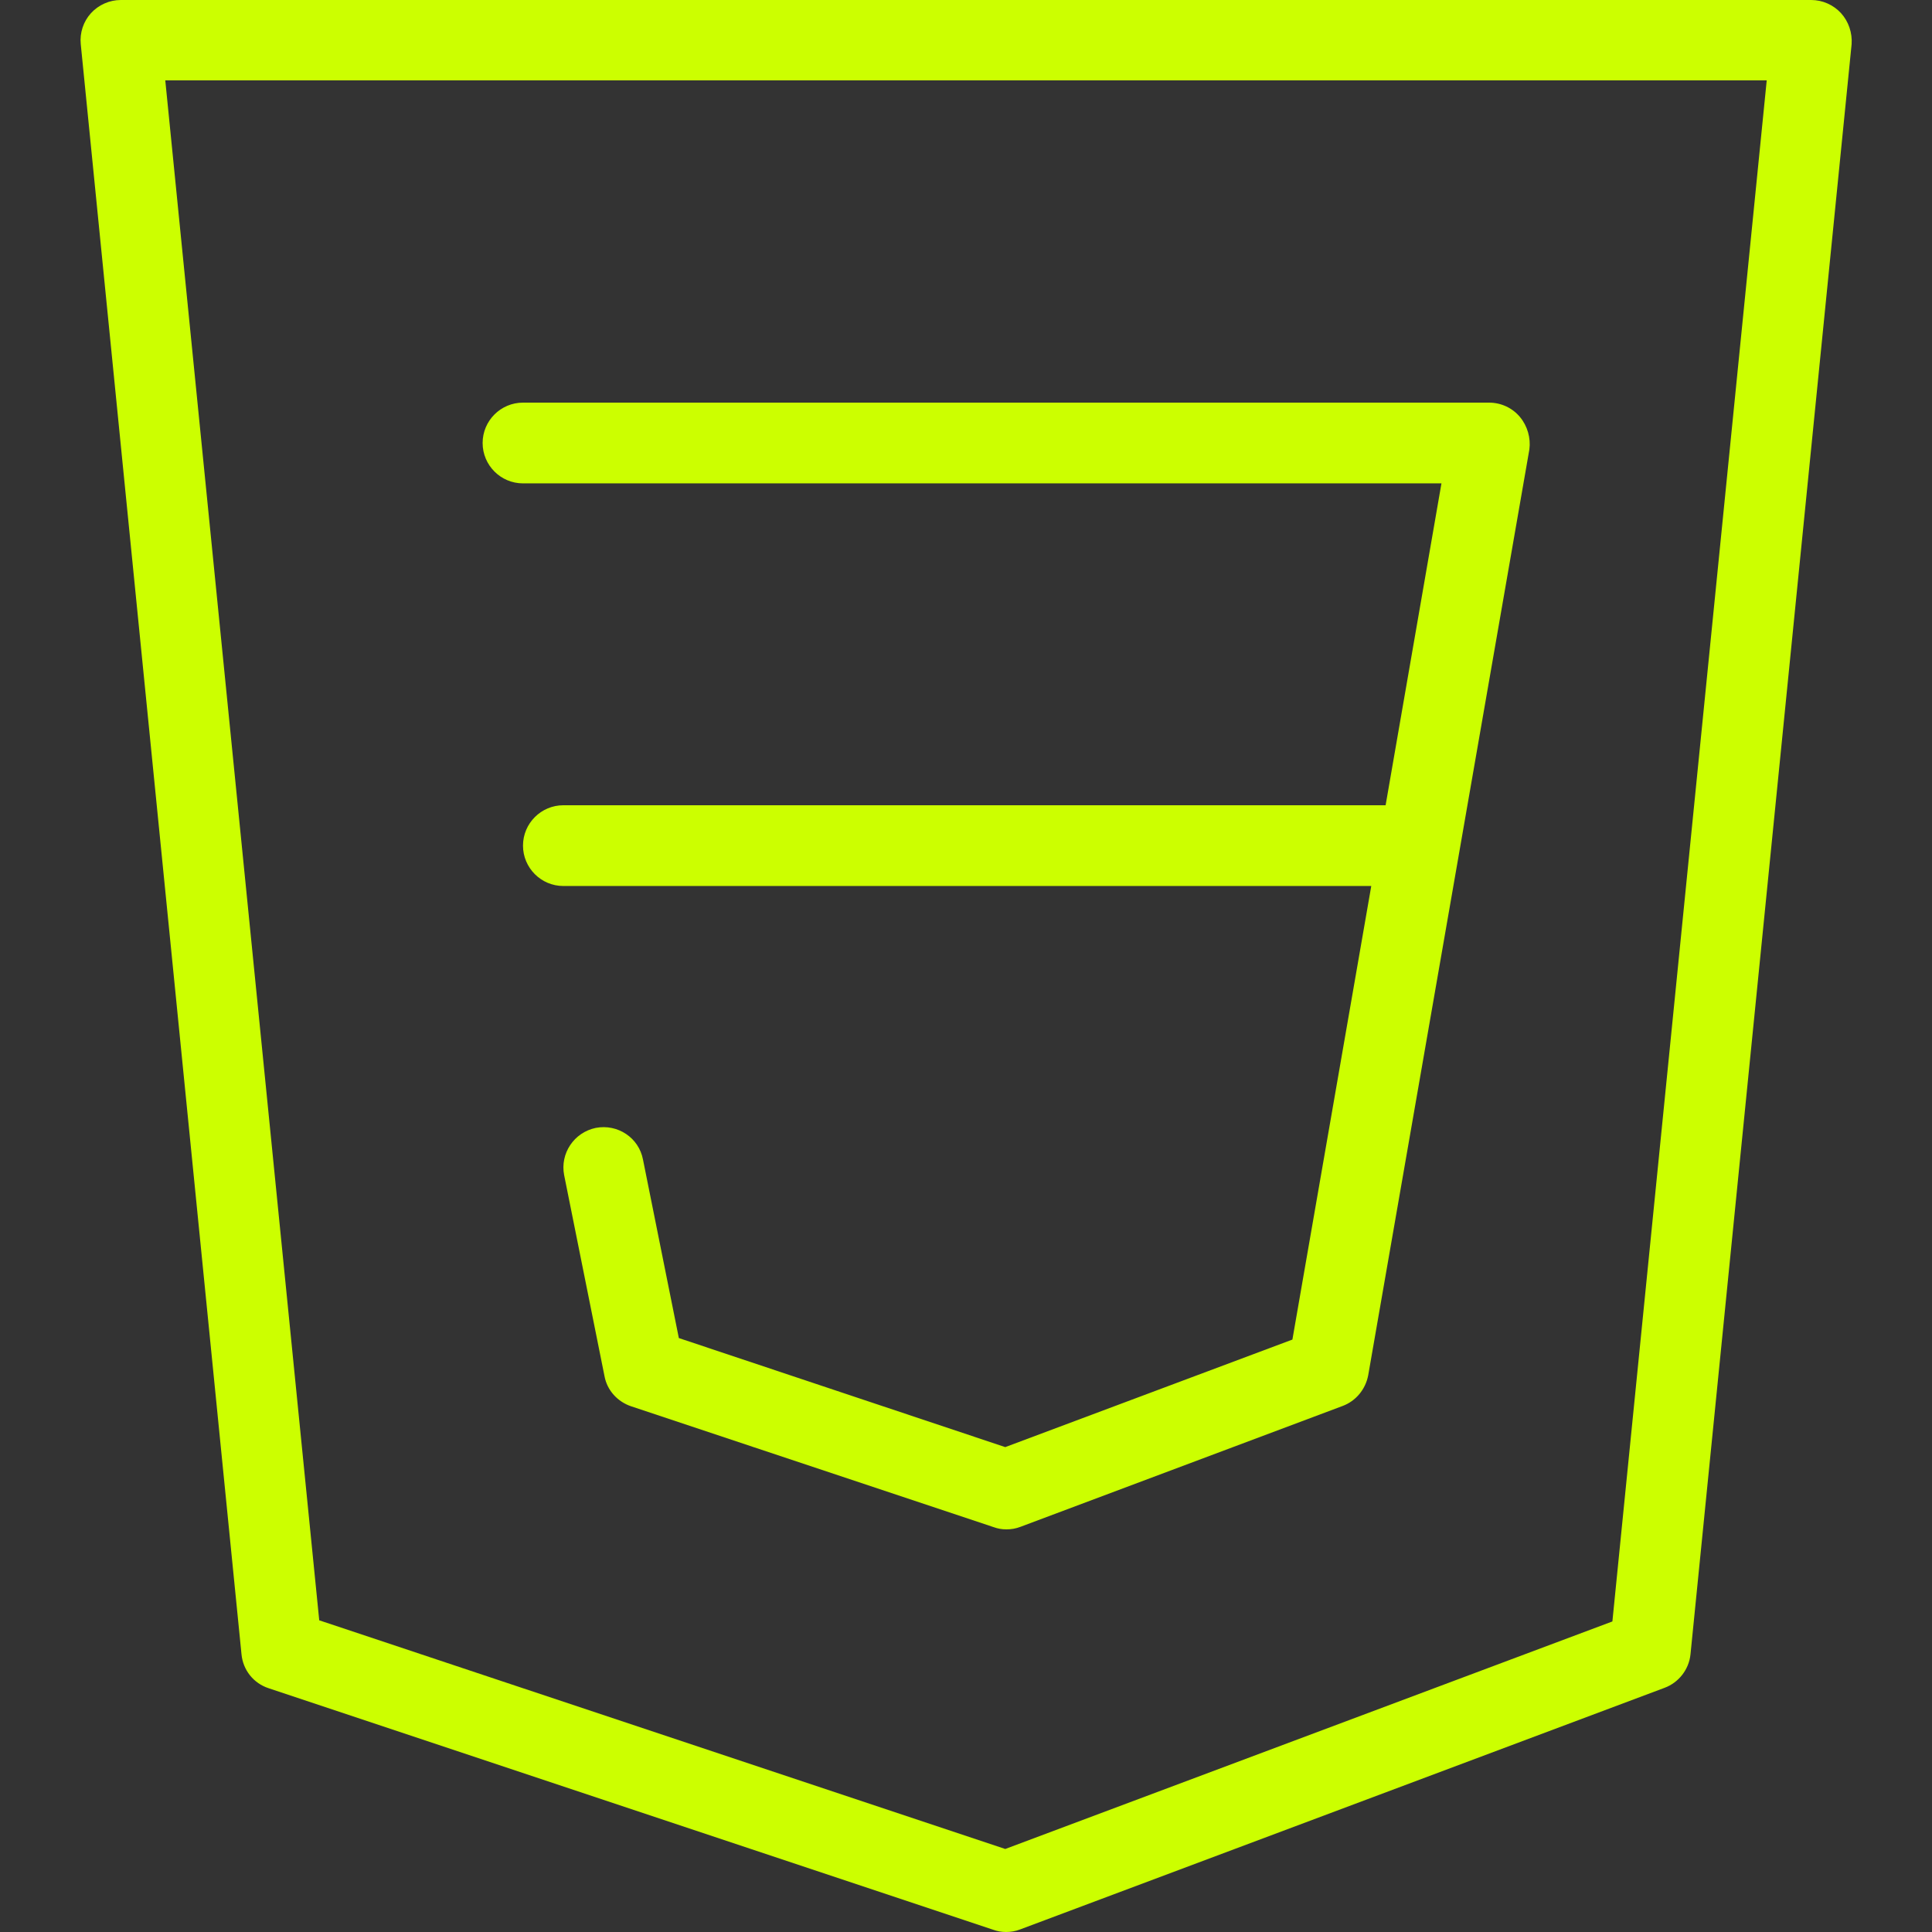 <?xml version="1.0" encoding="utf-8"?>
<!-- Generator: Adobe Illustrator 25.2.1, SVG Export Plug-In . SVG Version: 6.00 Build 0)  -->
<svg version="1.1" id="Layer_1" xmlns="http://www.w3.org/2000/svg" xmlns:xlink="http://www.w3.org/1999/xlink" x="0px" y="0px"
	 viewBox="0 0 512 512" style="enable-background:new 0 0 512 512;" xml:space="preserve">
<rect x="0" y="0" width="512" height="512" fill="#333333" stroke="none"/>
<style type="text/css">
	.st0{fill:#CCFF00;}
</style>
<g>
	<g>
		<path class="st0" d="M487.9,3.5C485.9,1.3,483,0,480,0H32c-3,0-5.9,1.3-7.9,3.5c-2,2.2-3,5.2-2.7,8.2L64,438.4
			c0.4,4.2,3.2,7.7,7.2,9l192,64c1.1,0.4,2.2,0.6,3.4,0.6c1.3,0,2.5-0.2,3.8-0.7l170.7-64c3.8-1.4,6.5-4.9,6.9-8.9l42.7-426.7
			C490.9,8.7,489.9,5.7,487.9,3.5z M427.3,429.7L266.4,490L84.6,429.4L43.8,21.3h424.4L427.3,429.7z"/>
	</g>
</g>
<g>
	<g>
		<path class="st0" d="M402.8,110.5c-2-2.4-5-3.8-8.2-3.8h-256c-5.9,0-10.7,4.8-10.7,10.7s4.8,10.7,10.7,10.7H382l-14.8,85.3H149.3
			c-5.9,0-10.7,4.8-10.7,10.7s4.8,10.7,10.7,10.7h214.1l-20.9,120.2l-76.1,28.5l-86.5-28.9l-9.5-47.3c-1.1-5.8-6.7-9.5-12.5-8.4
			c-5.8,1.2-9.5,6.8-8.4,12.5l10.7,53.3c0.7,3.8,3.5,6.8,7.1,8l96,32c1.1,0.4,2.2,0.6,3.4,0.6c1.3,0,2.5-0.2,3.8-0.7l85.3-32
			c3.5-1.3,6.1-4.4,6.8-8.2l42.7-245.3C405.7,116.1,404.8,112.9,402.8,110.5z"/>
	</g>
</g>
</svg>
